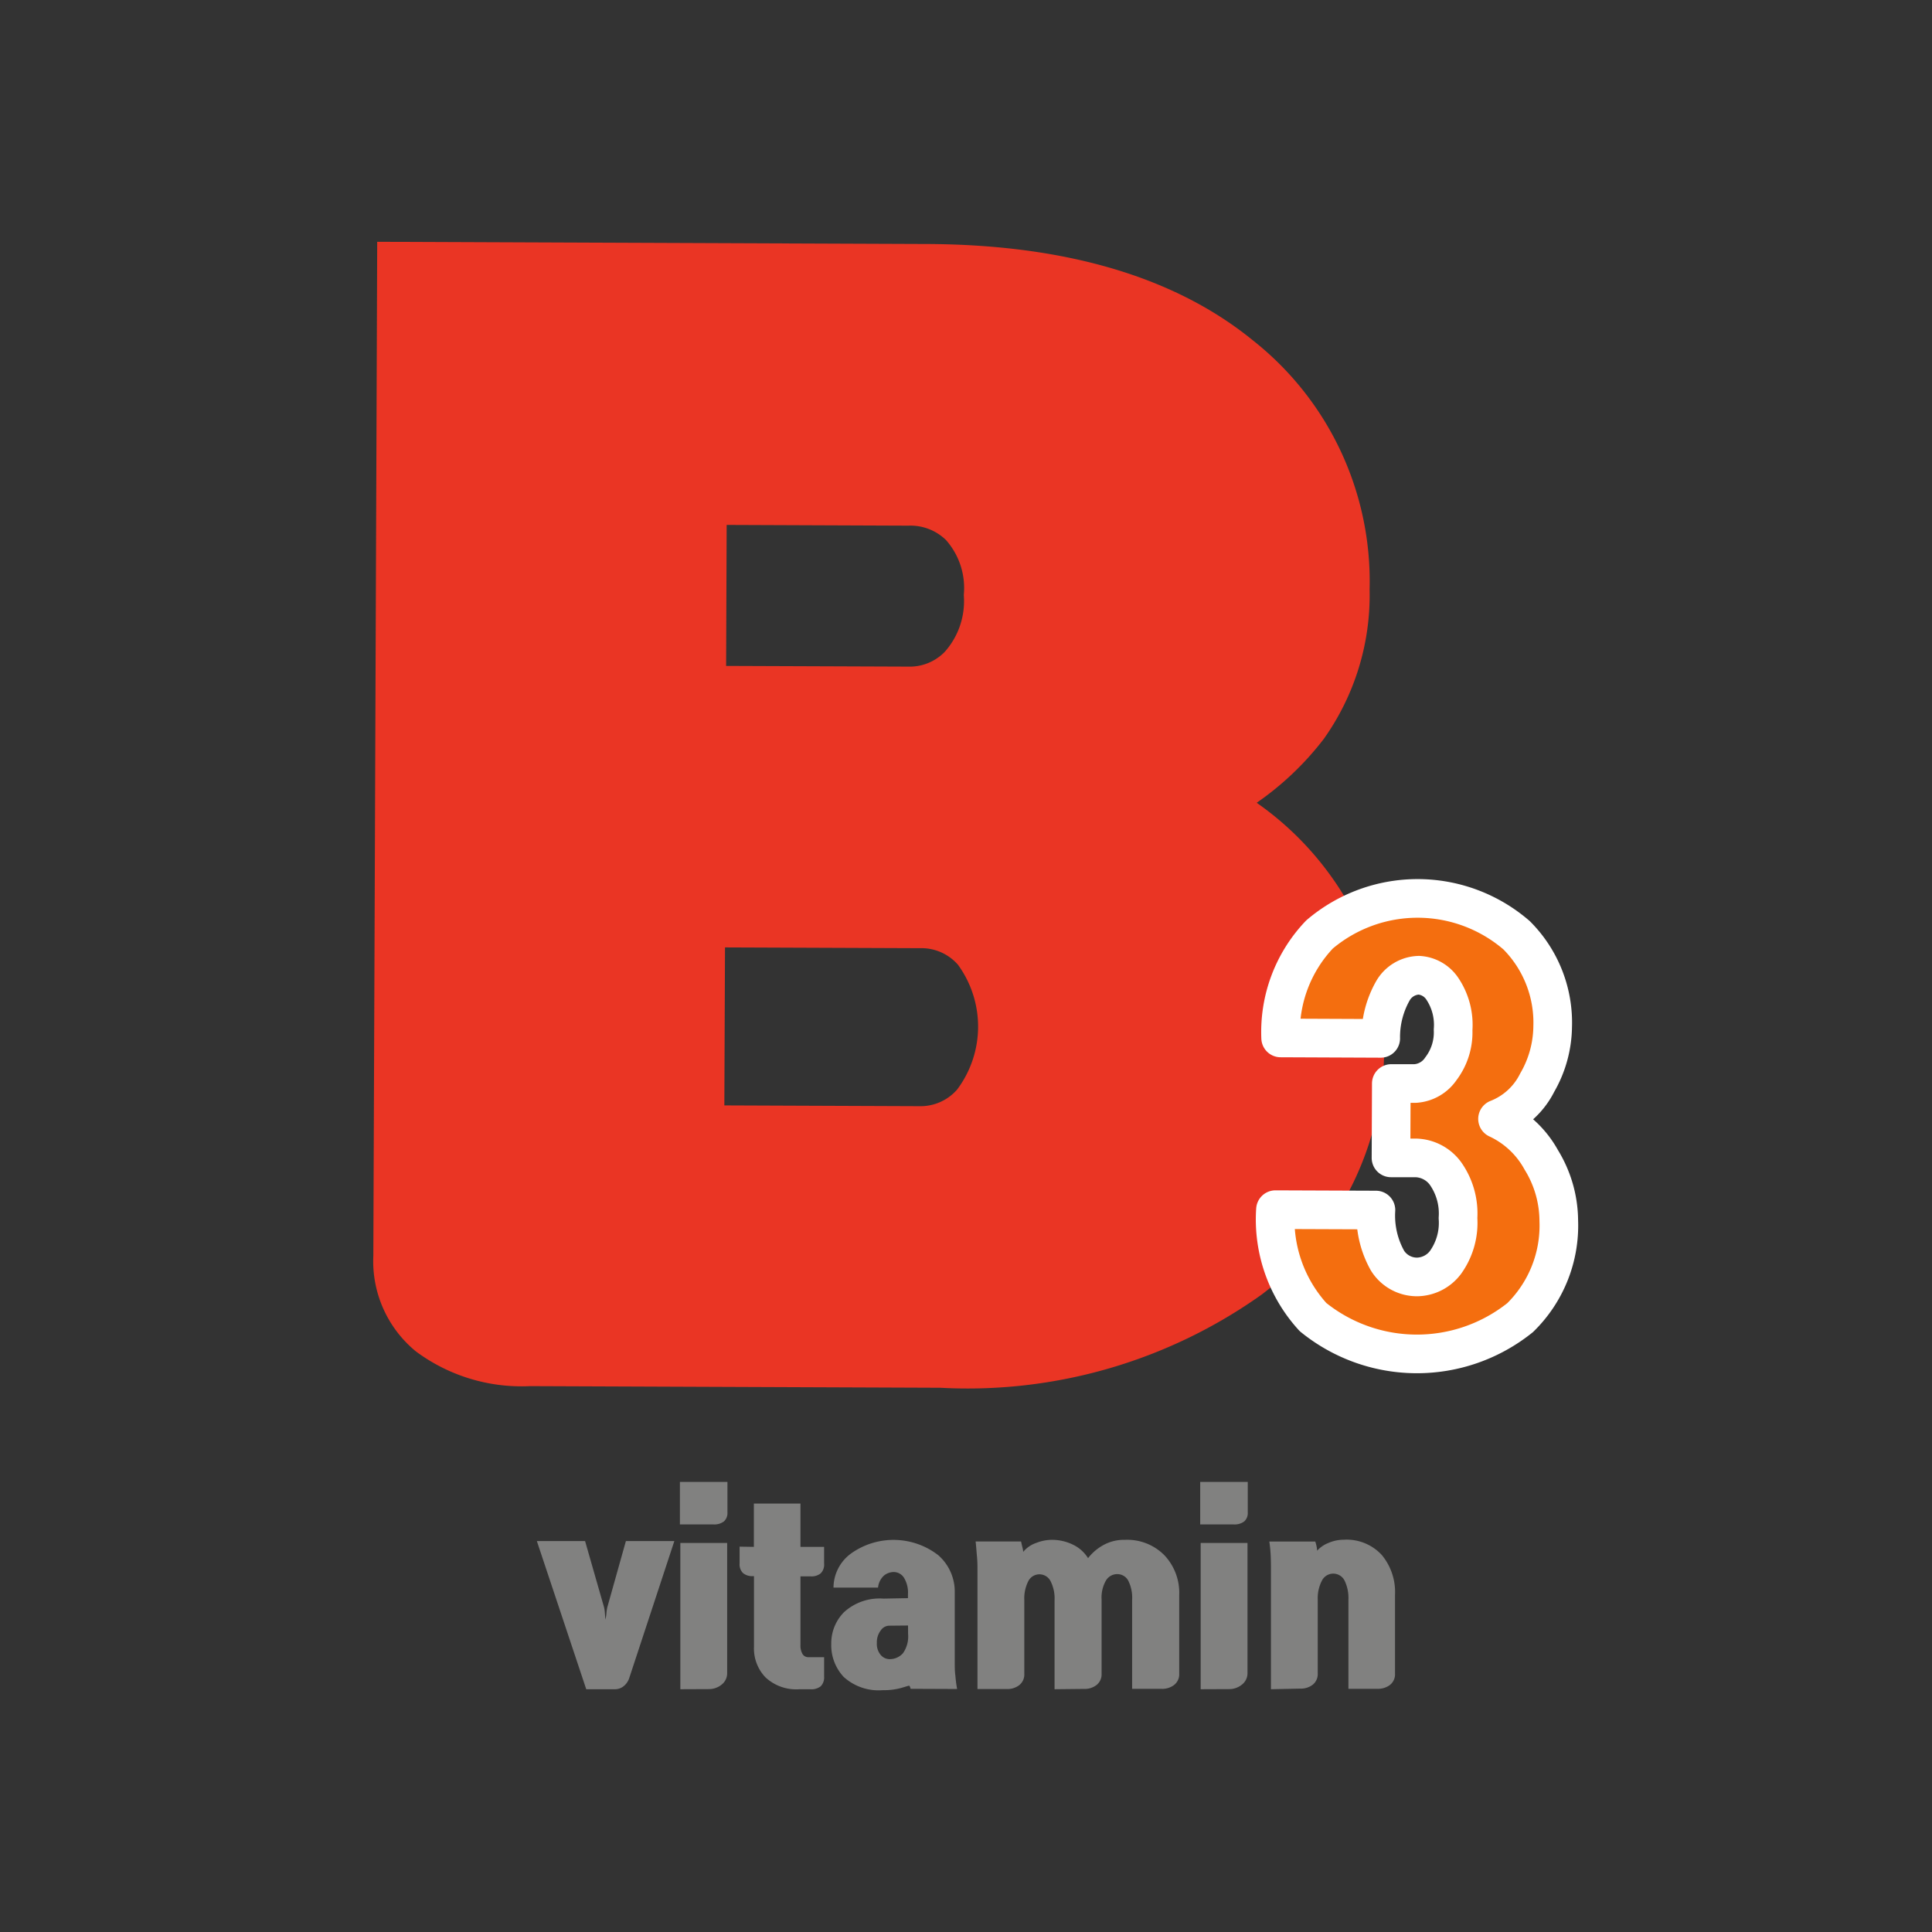 <svg xmlns="http://www.w3.org/2000/svg" width="50" height="50" viewBox="0 0 50 50">
    <rect x="0" y="0" width="50" height="50" fill="#333333" stroke="none"/>
    <defs>
        <style>
            .cls-1{fill:none}.cls-2{fill:#ea3524}.cls-3{fill:#f46e0f;stroke:#fff;stroke-linecap:round;stroke-linejoin:round}.cls-4{fill:#818180}
        </style>
    </defs>
    <g id="그룹_2654" data-name="그룹 2654" transform="translate(-2362.508 -208.231)">
        <path id="사각형_2759" d="M0 0h50v50H0z" class="cls-1" data-name="사각형 2759" transform="translate(2362.508 208.231)"/>
        <g id="그룹_2653" data-name="그룹 2653">
            <g id="그룹_2651" data-name="그룹 2651">
                <g id="그룹_2648" data-name="그룹 2648">
                    <g id="그룹_2647" data-name="그룹 2647">
                        <g id="그룹_2646" data-name="그룹 2646">
                            <path id="패스_2725" d="M2397.016 230.994a8.007 8.007 0 0 0-1.985-1.987 7.718 7.718 0 0 0 1.735-1.651 6.42 6.42 0 0 0 1.187-3.87 7.944 7.944 0 0 0-3.025-6.45c-2.008-1.636-4.841-2.476-8.427-2.49l-14.231-.057-.1 26.237a3.018 3.018 0 0 0 1.1 2.478 4.584 4.584 0 0 0 2.955.9l10.615.042a13.122 13.122 0 0 0 8.319-2.411 8.016 8.016 0 0 0 3.169-6.593 7.216 7.216 0 0 0-1.312-4.148zm-10.057-5.894a1.267 1.267 0 0 1-.952.383l-4.707-.018.014-3.649 4.708.019a1.313 1.313 0 0 1 .97.374 1.874 1.874 0 0 1 .459 1.42 1.976 1.976 0 0 1-.492 1.471zm.32 11.328a1.258 1.258 0 0 1-.981.431l-5.044-.02.017-4.089 5.043.02a1.255 1.255 0 0 1 .985.427 2.719 2.719 0 0 1-.02 3.231z" class="cls-2" data-name="패스 2725"/>
                        </g>
                    </g>
                </g>
                <g id="그룹_2650" data-name="그룹 2650">
                    <g id="그룹_2649" data-name="그룹 2649">
                        <path id="패스_2726" d="M2402.849 239.819a3.332 3.332 0 0 1-1 2.512 4.269 4.269 0 0 1-5.36-.014 3.746 3.746 0 0 1-.972-2.78l2.6.01a2.381 2.381 0 0 0 .3 1.31.9.9 0 0 0 .768.421.938.938 0 0 0 .732-.375 1.758 1.758 0 0 0 .324-1.148 1.793 1.793 0 0 0-.321-1.15.983.983 0 0 0-.789-.408h-.624l.008-1.925h.624a.867.867 0 0 0 .66-.383 1.551 1.551 0 0 0 .315-1.007 1.675 1.675 0 0 0-.275-1.057.785.785 0 0 0-.609-.355.8.8 0 0 0-.672.4 2.426 2.426 0 0 0-.317 1.234l-2.59-.011a3.658 3.658 0 0 1 1.006-2.678 3.919 3.919 0 0 1 5.1.02 3.2 3.2 0 0 1 .934 2.368 2.958 2.958 0 0 1-.4 1.446 1.935 1.935 0 0 1-1.027.939 2.486 2.486 0 0 1 1.132 1.06 3.031 3.031 0 0 1 .453 1.571z" class="cls-3" data-name="패스 2726"/>
                    </g>
                </g>
            </g>
            <g id="그룹_2652" data-name="그룹 2652">
                <path id="패스_2727" d="M2378.178 250.143a1.088 1.088 0 0 0 .024-.159 1.109 1.109 0 0 1 .024-.16l.48-1.71h1.254l-1.164 3.535a.45.45 0 0 1-.142.215.353.353 0 0 1-.242.084h-.732l-1.278-3.834h1.248l.492 1.717a.987.987 0 0 1 .021.158c.006.079.011.129.015.154z" class="cls-4" data-name="패스 2727"/>
                <path id="패스_2728" d="M2381.334 247.371a.291.291 0 0 1-.091.234.413.413 0 0 1-.275.078h-.864v-1.1h1.23zm-1.219 4.577v-3.785h1.212v3.366a.374.374 0 0 1-.143.3.522.522 0 0 1-.336.116z" class="cls-4" data-name="패스 2728"/>
                <path id="패스_2729" d="M2382.018 248.264v-1.121h1.206v1.121h.612v.433a.32.32 0 0 1-.087.251.376.376 0 0 1-.261.079h-.264v1.773a.431.431 0 0 0 .054.238.173.173 0 0 0 .15.081h.408v.5a.327.327 0 0 1-.087.252.386.386 0 0 1-.261.078h-.3a1.166 1.166 0 0 1-.867-.306 1.078 1.078 0 0 1-.3-.792v-1.83h-.024a.371.371 0 0 1-.26-.079.317.317 0 0 1-.088-.251v-.433z" class="cls-4" data-name="패스 2729"/>
                <path id="패스_2730" d="M2386.074 251.937c-.011-.045-.022-.069-.03-.073h-.006v-.011l-.2.06a1.67 1.67 0 0 1-.479.059 1.343 1.343 0 0 1-1.015-.341 1.2 1.2 0 0 1-.323-.858 1.141 1.141 0 0 1 .33-.819 1.366 1.366 0 0 1 1.019-.351l.636-.012v-.1a.741.741 0 0 0-.1-.423.314.314 0 0 0-.267-.153.411.411 0 0 0-.249.087.482.482 0 0 0-.158.315h-1.153a1.1 1.1 0 0 1 .48-.9 1.892 1.892 0 0 1 2.232.063 1.254 1.254 0 0 1 .426.953v1.825c0 .111 0 .225.016.339a3.479 3.479 0 0 0 .045.345zm-.066-1.638l-.5.005a.273.273 0 0 0-.207.123.5.5 0 0 0-.1.322.442.442 0 0 0 .1.312.3.3 0 0 0 .216.108.454.454 0 0 0 .36-.153.751.751 0 0 0 .132-.5z" class="cls-4" data-name="패스 2730"/>
                <path id="패스_2731" d="M2389.8 251.948v-2.3a.99.99 0 0 0-.1-.49.323.323 0 0 0-.583 0 .987.987 0 0 0-.1.487v1.907a.35.35 0 0 1-.132.291.5.5 0 0 1-.324.1h-.756v-3.011c0-.153 0-.288-.012-.408s-.019-.252-.036-.4h1.176l.033.144a.538.538 0 0 1 .022.126.746.746 0 0 1 .342-.234 1.114 1.114 0 0 1 .383-.078 1.235 1.235 0 0 1 .576.131.938.938 0 0 1 .378.343 1.273 1.273 0 0 1 .381-.33 1.1 1.1 0 0 1 .573-.144 1.35 1.35 0 0 1 1.023.4 1.415 1.415 0 0 1 .382 1.025v2.04a.348.348 0 0 1-.133.291.5.5 0 0 1-.323.1h-.763v-2.3a.981.981 0 0 0-.1-.5.321.321 0 0 0-.288-.169.338.338 0 0 0-.291.169.883.883 0 0 0-.111.486v1.925a.35.35 0 0 1-.132.291.5.5 0 0 1-.324.1z" class="cls-4" data-name="패스 2731"/>
                <path id="패스_2732" d="M2394.8 247.371a.291.291 0 0 1-.091.234.415.415 0 0 1-.275.078h-.865v-1.1h1.231zm-1.219 4.577v-3.785h1.212v3.366a.373.373 0 0 1-.144.3.519.519 0 0 1-.335.116z" class="cls-4" data-name="패스 2732"/>
                <path id="패스_2733" d="M2395.4 251.948v-3.005c0-.156 0-.295-.005-.417a3.566 3.566 0 0 0-.037-.4h1.189a.908.908 0 0 1 .036.137.725.725 0 0 1 .012.1.776.776 0 0 1 .291-.2 1 1 0 0 1 .4-.084 1.236 1.236 0 0 1 .981.393 1.5 1.5 0 0 1 .344 1.029v2.045a.349.349 0 0 1-.131.291.507.507 0 0 1-.325.1h-.75v-2.31a1.027 1.027 0 0 0-.1-.491.328.328 0 0 0-.588.006.981.981 0 0 0-.106.485v1.914a.352.352 0 0 1-.131.291.5.5 0 0 1-.325.1z" class="cls-4" data-name="패스 2733"/>
            </g>
        </g>
    </g>
</svg>
